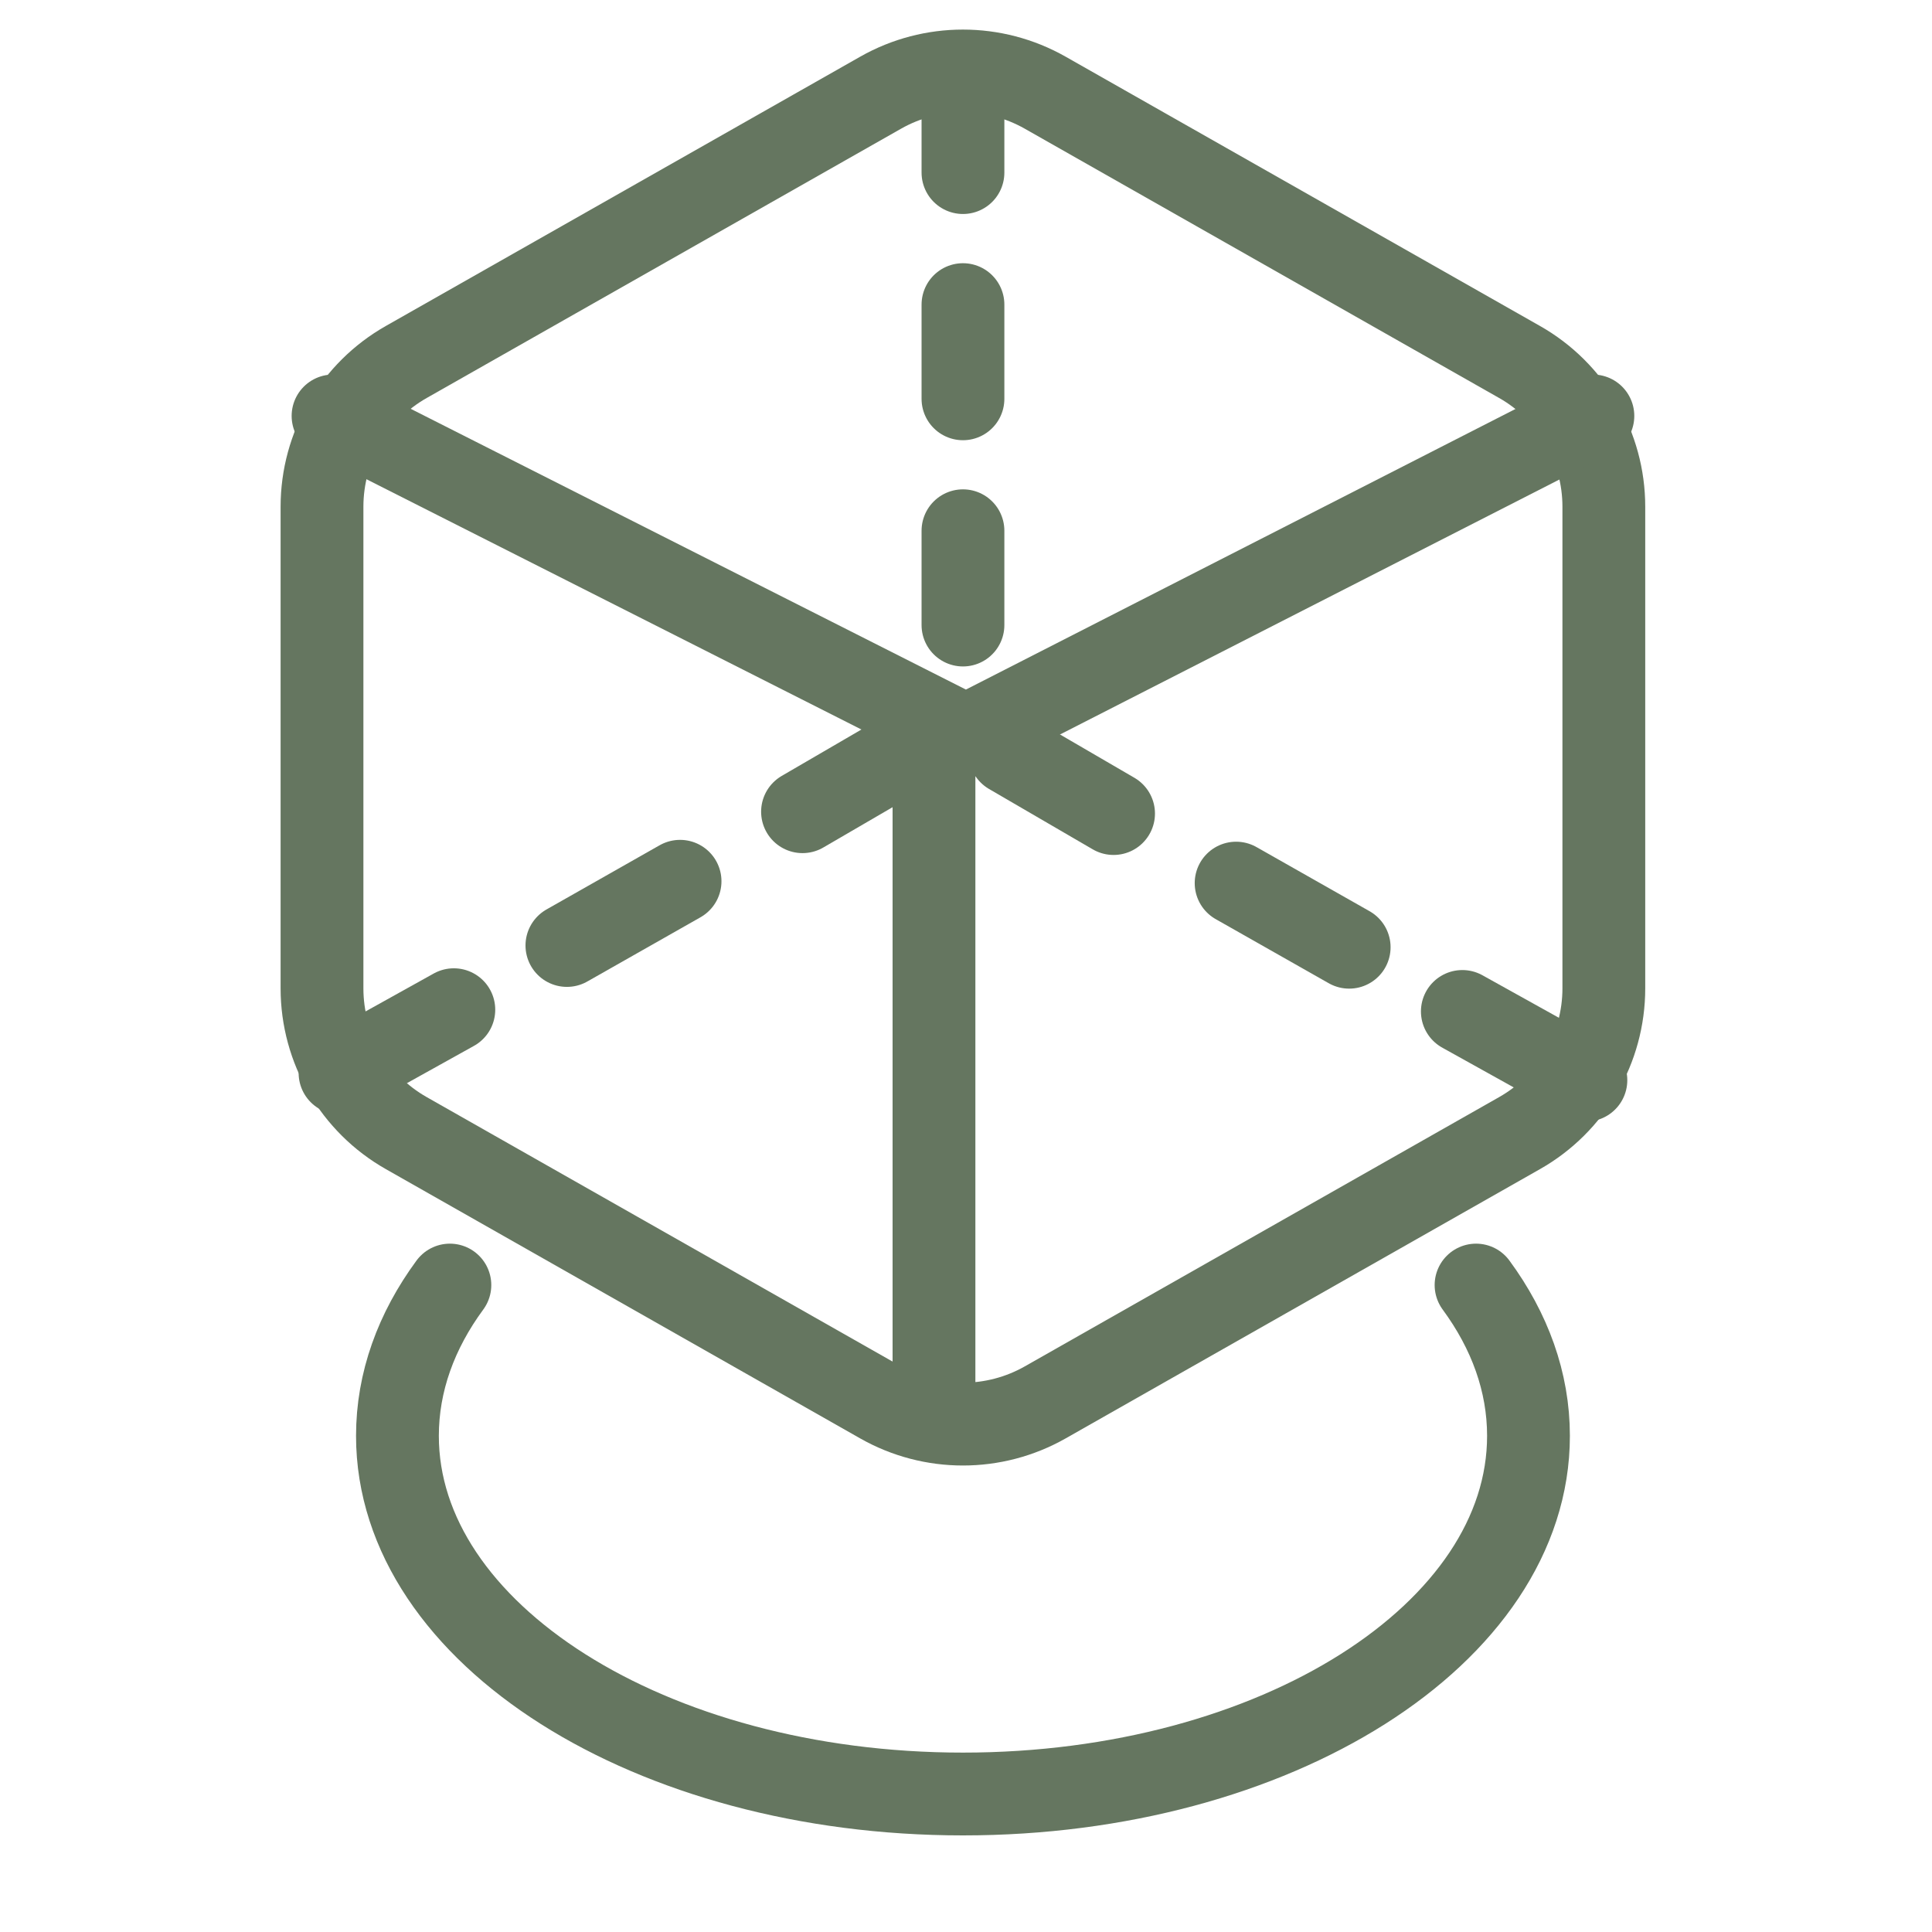 <svg width="21" height="21" viewBox="0 0 21 21" fill="none" xmlns="http://www.w3.org/2000/svg">
<path d="M4.89 13.968C4.524 14.466 4.32 15.021 4.32 15.607C4.32 17.757 7.072 19.5 10.467 19.5C13.862 19.5 16.614 17.757 16.614 15.607C16.614 15.021 16.41 14.466 16.044 13.968" stroke="#657660" stroke-width="0.9" stroke-linecap="round"/>
<path d="M3.5 10.743V5.508C3.5 4.857 3.85 4.255 4.417 3.934L9.573 1.007C10.127 0.693 10.806 0.693 11.36 1.007L16.516 3.934C17.083 4.255 17.433 4.857 17.433 5.508V10.743C17.433 11.394 17.083 11.996 16.516 12.317L11.36 15.244C10.806 15.558 10.127 15.558 9.573 15.244L4.417 12.317C3.85 11.996 3.5 11.394 3.5 10.743Z" stroke="#657660" stroke-width="0.9" stroke-linecap="round" stroke-linejoin="round"/>
<path d="M10.152 15.237V8.099" stroke="#657660" stroke-width="0.9" stroke-linecap="round" stroke-linejoin="round"/>
<path d="M17.314 4.521L10.5 8L3.62 4.521" stroke="#657660" stroke-width="0.9" stroke-linecap="round" stroke-linejoin="round"/>
<path d="M10.467 0.852V1.876" stroke="#657660" stroke-width="0.9" stroke-linecap="round" stroke-linejoin="round"/>
<path d="M10.467 3.311V4.335" stroke="#657660" stroke-width="0.9" stroke-linecap="round" stroke-linejoin="round"/>
<path d="M10.467 5.769V6.794" stroke="#657660" stroke-width="0.9" stroke-linecap="round" stroke-linejoin="round"/>
<path d="M4.933 10.975L3.696 11.663" stroke="#657660" stroke-width="0.9" stroke-linecap="round" stroke-linejoin="round"/>
<path d="M6.162 10.277L7.392 9.579" stroke="#657660" stroke-width="0.9" stroke-linecap="round" stroke-linejoin="round"/>
<path d="M9.85 8.167L8.723 8.823" stroke="#657660" stroke-width="0.9" stroke-linecap="round" stroke-linejoin="round"/>
<path d="M10.977 8.187L12.104 8.843" stroke="#657660" stroke-width="0.9" stroke-linecap="round" stroke-linejoin="round"/>
<path d="M14.665 10.296L13.436 9.599" stroke="#657660" stroke-width="0.9" stroke-linecap="round" stroke-linejoin="round"/>
<path d="M15.895 10.994L17.238 11.741" stroke="#657660" stroke-width="0.9" stroke-linecap="round" stroke-linejoin="round"/>
</svg>
